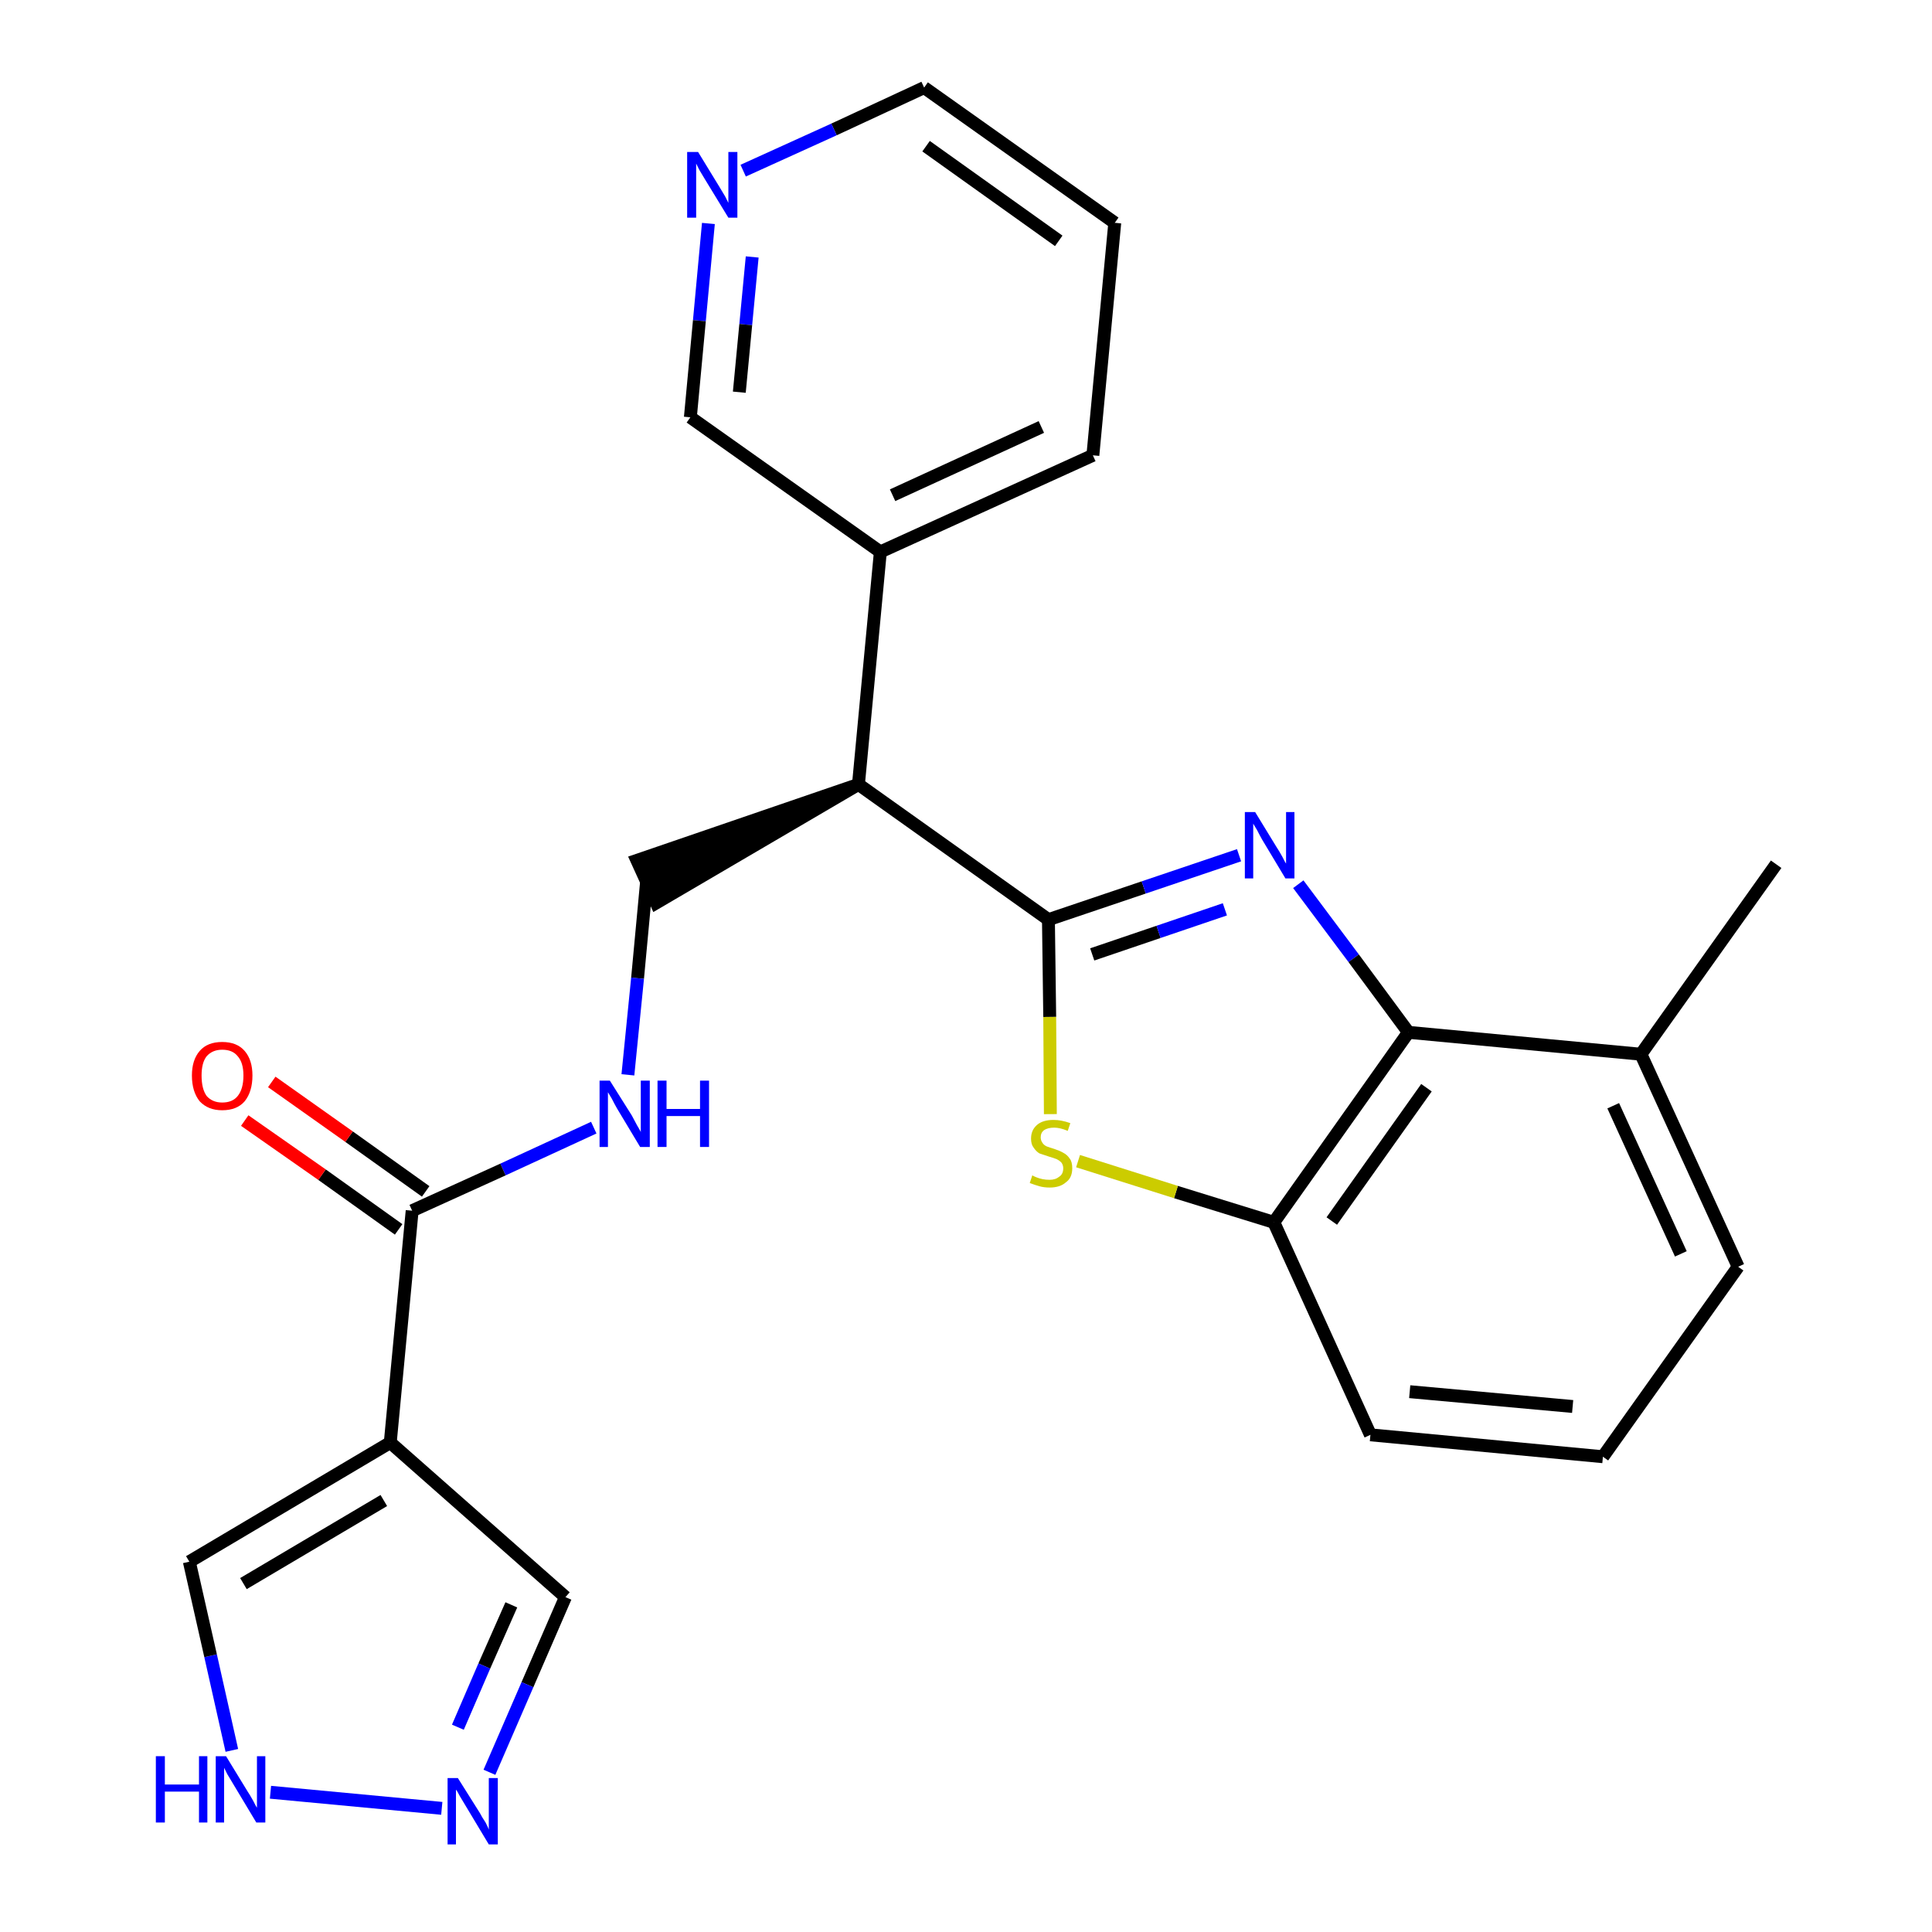 <?xml version='1.0' encoding='iso-8859-1'?>
<svg version='1.1' baseProfile='full'
              xmlns='http://www.w3.org/2000/svg'
                      xmlns:rdkit='http://www.rdkit.org/xml'
                      xmlns:xlink='http://www.w3.org/1999/xlink'
                  xml:space='preserve'
width='300px' height='300px' viewBox='0 0 300 300'>
<!-- END OF HEADER -->
<path class='bond-0 atom-0 atom-1' d='M 275.8,134.2 L 254.8,163.7' style='fill:none;fill-rule:evenodd;stroke:#000000;stroke-width:2.0px;stroke-linecap:butt;stroke-linejoin:miter;stroke-opacity:1' />
<path class='bond-1 atom-1 atom-2' d='M 254.8,163.7 L 269.9,196.7' style='fill:none;fill-rule:evenodd;stroke:#000000;stroke-width:2.0px;stroke-linecap:butt;stroke-linejoin:miter;stroke-opacity:1' />
<path class='bond-1 atom-1 atom-2' d='M 250.5,171.7 L 261.0,194.7' style='fill:none;fill-rule:evenodd;stroke:#000000;stroke-width:2.0px;stroke-linecap:butt;stroke-linejoin:miter;stroke-opacity:1' />
<path class='bond-25 atom-25 atom-1' d='M 218.7,160.3 L 254.8,163.7' style='fill:none;fill-rule:evenodd;stroke:#000000;stroke-width:2.0px;stroke-linecap:butt;stroke-linejoin:miter;stroke-opacity:1' />
<path class='bond-2 atom-2 atom-3' d='M 269.9,196.7 L 248.9,226.2' style='fill:none;fill-rule:evenodd;stroke:#000000;stroke-width:2.0px;stroke-linecap:butt;stroke-linejoin:miter;stroke-opacity:1' />
<path class='bond-3 atom-3 atom-4' d='M 248.9,226.2 L 212.8,222.8' style='fill:none;fill-rule:evenodd;stroke:#000000;stroke-width:2.0px;stroke-linecap:butt;stroke-linejoin:miter;stroke-opacity:1' />
<path class='bond-3 atom-3 atom-4' d='M 244.2,218.4 L 218.9,216.1' style='fill:none;fill-rule:evenodd;stroke:#000000;stroke-width:2.0px;stroke-linecap:butt;stroke-linejoin:miter;stroke-opacity:1' />
<path class='bond-4 atom-4 atom-5' d='M 212.8,222.8 L 197.8,189.8' style='fill:none;fill-rule:evenodd;stroke:#000000;stroke-width:2.0px;stroke-linecap:butt;stroke-linejoin:miter;stroke-opacity:1' />
<path class='bond-5 atom-5 atom-6' d='M 197.8,189.8 L 182.6,185.1' style='fill:none;fill-rule:evenodd;stroke:#000000;stroke-width:2.0px;stroke-linecap:butt;stroke-linejoin:miter;stroke-opacity:1' />
<path class='bond-5 atom-5 atom-6' d='M 182.6,185.1 L 167.4,180.3' style='fill:none;fill-rule:evenodd;stroke:#CCCC00;stroke-width:2.0px;stroke-linecap:butt;stroke-linejoin:miter;stroke-opacity:1' />
<path class='bond-26 atom-25 atom-5' d='M 218.7,160.3 L 197.8,189.8' style='fill:none;fill-rule:evenodd;stroke:#000000;stroke-width:2.0px;stroke-linecap:butt;stroke-linejoin:miter;stroke-opacity:1' />
<path class='bond-26 atom-25 atom-5' d='M 221.5,168.9 L 206.8,189.6' style='fill:none;fill-rule:evenodd;stroke:#000000;stroke-width:2.0px;stroke-linecap:butt;stroke-linejoin:miter;stroke-opacity:1' />
<path class='bond-6 atom-6 atom-7' d='M 163.1,173.0 L 163.0,157.9' style='fill:none;fill-rule:evenodd;stroke:#CCCC00;stroke-width:2.0px;stroke-linecap:butt;stroke-linejoin:miter;stroke-opacity:1' />
<path class='bond-6 atom-6 atom-7' d='M 163.0,157.9 L 162.8,142.8' style='fill:none;fill-rule:evenodd;stroke:#000000;stroke-width:2.0px;stroke-linecap:butt;stroke-linejoin:miter;stroke-opacity:1' />
<path class='bond-7 atom-7 atom-8' d='M 162.8,142.8 L 133.3,121.8' style='fill:none;fill-rule:evenodd;stroke:#000000;stroke-width:2.0px;stroke-linecap:butt;stroke-linejoin:miter;stroke-opacity:1' />
<path class='bond-23 atom-7 atom-24' d='M 162.8,142.8 L 177.6,137.8' style='fill:none;fill-rule:evenodd;stroke:#000000;stroke-width:2.0px;stroke-linecap:butt;stroke-linejoin:miter;stroke-opacity:1' />
<path class='bond-23 atom-7 atom-24' d='M 177.6,137.8 L 192.4,132.8' style='fill:none;fill-rule:evenodd;stroke:#0000FF;stroke-width:2.0px;stroke-linecap:butt;stroke-linejoin:miter;stroke-opacity:1' />
<path class='bond-23 atom-7 atom-24' d='M 169.6,148.2 L 179.9,144.7' style='fill:none;fill-rule:evenodd;stroke:#000000;stroke-width:2.0px;stroke-linecap:butt;stroke-linejoin:miter;stroke-opacity:1' />
<path class='bond-23 atom-7 atom-24' d='M 179.9,144.7 L 190.2,141.2' style='fill:none;fill-rule:evenodd;stroke:#0000FF;stroke-width:2.0px;stroke-linecap:butt;stroke-linejoin:miter;stroke-opacity:1' />
<path class='bond-8 atom-8 atom-9' d='M 133.3,121.8 L 98.9,133.6 L 101.9,140.2 Z' style='fill:#000000;fill-rule:evenodd;fill-opacity:1;stroke:#000000;stroke-width:2.0px;stroke-linecap:butt;stroke-linejoin:miter;stroke-opacity:1;' />
<path class='bond-17 atom-8 atom-18' d='M 133.3,121.8 L 136.7,85.7' style='fill:none;fill-rule:evenodd;stroke:#000000;stroke-width:2.0px;stroke-linecap:butt;stroke-linejoin:miter;stroke-opacity:1' />
<path class='bond-9 atom-9 atom-10' d='M 100.4,136.9 L 99.0,151.9' style='fill:none;fill-rule:evenodd;stroke:#000000;stroke-width:2.0px;stroke-linecap:butt;stroke-linejoin:miter;stroke-opacity:1' />
<path class='bond-9 atom-9 atom-10' d='M 99.0,151.9 L 97.5,166.9' style='fill:none;fill-rule:evenodd;stroke:#0000FF;stroke-width:2.0px;stroke-linecap:butt;stroke-linejoin:miter;stroke-opacity:1' />
<path class='bond-10 atom-10 atom-11' d='M 92.2,175.1 L 78.1,181.6' style='fill:none;fill-rule:evenodd;stroke:#0000FF;stroke-width:2.0px;stroke-linecap:butt;stroke-linejoin:miter;stroke-opacity:1' />
<path class='bond-10 atom-10 atom-11' d='M 78.1,181.6 L 64.0,188.0' style='fill:none;fill-rule:evenodd;stroke:#000000;stroke-width:2.0px;stroke-linecap:butt;stroke-linejoin:miter;stroke-opacity:1' />
<path class='bond-11 atom-11 atom-12' d='M 66.1,185.0 L 54.2,176.5' style='fill:none;fill-rule:evenodd;stroke:#000000;stroke-width:2.0px;stroke-linecap:butt;stroke-linejoin:miter;stroke-opacity:1' />
<path class='bond-11 atom-11 atom-12' d='M 54.2,176.5 L 42.2,168.0' style='fill:none;fill-rule:evenodd;stroke:#FF0000;stroke-width:2.0px;stroke-linecap:butt;stroke-linejoin:miter;stroke-opacity:1' />
<path class='bond-11 atom-11 atom-12' d='M 61.9,190.9 L 50.0,182.4' style='fill:none;fill-rule:evenodd;stroke:#000000;stroke-width:2.0px;stroke-linecap:butt;stroke-linejoin:miter;stroke-opacity:1' />
<path class='bond-11 atom-11 atom-12' d='M 50.0,182.4 L 38.0,174.0' style='fill:none;fill-rule:evenodd;stroke:#FF0000;stroke-width:2.0px;stroke-linecap:butt;stroke-linejoin:miter;stroke-opacity:1' />
<path class='bond-12 atom-11 atom-13' d='M 64.0,188.0 L 60.6,224.0' style='fill:none;fill-rule:evenodd;stroke:#000000;stroke-width:2.0px;stroke-linecap:butt;stroke-linejoin:miter;stroke-opacity:1' />
<path class='bond-13 atom-13 atom-14' d='M 60.6,224.0 L 87.8,248.0' style='fill:none;fill-rule:evenodd;stroke:#000000;stroke-width:2.0px;stroke-linecap:butt;stroke-linejoin:miter;stroke-opacity:1' />
<path class='bond-27 atom-17 atom-13' d='M 29.4,242.5 L 60.6,224.0' style='fill:none;fill-rule:evenodd;stroke:#000000;stroke-width:2.0px;stroke-linecap:butt;stroke-linejoin:miter;stroke-opacity:1' />
<path class='bond-27 atom-17 atom-13' d='M 37.8,245.9 L 59.6,233.0' style='fill:none;fill-rule:evenodd;stroke:#000000;stroke-width:2.0px;stroke-linecap:butt;stroke-linejoin:miter;stroke-opacity:1' />
<path class='bond-14 atom-14 atom-15' d='M 87.8,248.0 L 81.9,261.6' style='fill:none;fill-rule:evenodd;stroke:#000000;stroke-width:2.0px;stroke-linecap:butt;stroke-linejoin:miter;stroke-opacity:1' />
<path class='bond-14 atom-14 atom-15' d='M 81.9,261.6 L 76.0,275.2' style='fill:none;fill-rule:evenodd;stroke:#0000FF;stroke-width:2.0px;stroke-linecap:butt;stroke-linejoin:miter;stroke-opacity:1' />
<path class='bond-14 atom-14 atom-15' d='M 79.4,249.2 L 75.2,258.7' style='fill:none;fill-rule:evenodd;stroke:#000000;stroke-width:2.0px;stroke-linecap:butt;stroke-linejoin:miter;stroke-opacity:1' />
<path class='bond-14 atom-14 atom-15' d='M 75.2,258.7 L 71.1,268.2' style='fill:none;fill-rule:evenodd;stroke:#0000FF;stroke-width:2.0px;stroke-linecap:butt;stroke-linejoin:miter;stroke-opacity:1' />
<path class='bond-15 atom-15 atom-16' d='M 68.6,280.8 L 42.0,278.3' style='fill:none;fill-rule:evenodd;stroke:#0000FF;stroke-width:2.0px;stroke-linecap:butt;stroke-linejoin:miter;stroke-opacity:1' />
<path class='bond-16 atom-16 atom-17' d='M 36.0,271.8 L 32.7,257.1' style='fill:none;fill-rule:evenodd;stroke:#0000FF;stroke-width:2.0px;stroke-linecap:butt;stroke-linejoin:miter;stroke-opacity:1' />
<path class='bond-16 atom-16 atom-17' d='M 32.7,257.1 L 29.4,242.5' style='fill:none;fill-rule:evenodd;stroke:#000000;stroke-width:2.0px;stroke-linecap:butt;stroke-linejoin:miter;stroke-opacity:1' />
<path class='bond-18 atom-18 atom-19' d='M 136.7,85.7 L 169.7,70.7' style='fill:none;fill-rule:evenodd;stroke:#000000;stroke-width:2.0px;stroke-linecap:butt;stroke-linejoin:miter;stroke-opacity:1' />
<path class='bond-18 atom-18 atom-19' d='M 138.6,76.9 L 161.7,66.3' style='fill:none;fill-rule:evenodd;stroke:#000000;stroke-width:2.0px;stroke-linecap:butt;stroke-linejoin:miter;stroke-opacity:1' />
<path class='bond-28 atom-23 atom-18' d='M 107.2,64.8 L 136.7,85.7' style='fill:none;fill-rule:evenodd;stroke:#000000;stroke-width:2.0px;stroke-linecap:butt;stroke-linejoin:miter;stroke-opacity:1' />
<path class='bond-19 atom-19 atom-20' d='M 169.7,70.7 L 173.1,34.6' style='fill:none;fill-rule:evenodd;stroke:#000000;stroke-width:2.0px;stroke-linecap:butt;stroke-linejoin:miter;stroke-opacity:1' />
<path class='bond-20 atom-20 atom-21' d='M 173.1,34.6 L 143.5,13.6' style='fill:none;fill-rule:evenodd;stroke:#000000;stroke-width:2.0px;stroke-linecap:butt;stroke-linejoin:miter;stroke-opacity:1' />
<path class='bond-20 atom-20 atom-21' d='M 164.4,37.4 L 143.8,22.7' style='fill:none;fill-rule:evenodd;stroke:#000000;stroke-width:2.0px;stroke-linecap:butt;stroke-linejoin:miter;stroke-opacity:1' />
<path class='bond-21 atom-21 atom-22' d='M 143.5,13.6 L 129.5,20.1' style='fill:none;fill-rule:evenodd;stroke:#000000;stroke-width:2.0px;stroke-linecap:butt;stroke-linejoin:miter;stroke-opacity:1' />
<path class='bond-21 atom-21 atom-22' d='M 129.5,20.1 L 115.4,26.5' style='fill:none;fill-rule:evenodd;stroke:#0000FF;stroke-width:2.0px;stroke-linecap:butt;stroke-linejoin:miter;stroke-opacity:1' />
<path class='bond-22 atom-22 atom-23' d='M 110.0,34.7 L 108.6,49.8' style='fill:none;fill-rule:evenodd;stroke:#0000FF;stroke-width:2.0px;stroke-linecap:butt;stroke-linejoin:miter;stroke-opacity:1' />
<path class='bond-22 atom-22 atom-23' d='M 108.6,49.8 L 107.2,64.8' style='fill:none;fill-rule:evenodd;stroke:#000000;stroke-width:2.0px;stroke-linecap:butt;stroke-linejoin:miter;stroke-opacity:1' />
<path class='bond-22 atom-22 atom-23' d='M 116.8,39.9 L 115.8,50.4' style='fill:none;fill-rule:evenodd;stroke:#0000FF;stroke-width:2.0px;stroke-linecap:butt;stroke-linejoin:miter;stroke-opacity:1' />
<path class='bond-22 atom-22 atom-23' d='M 115.8,50.4 L 114.8,60.9' style='fill:none;fill-rule:evenodd;stroke:#000000;stroke-width:2.0px;stroke-linecap:butt;stroke-linejoin:miter;stroke-opacity:1' />
<path class='bond-24 atom-24 atom-25' d='M 201.6,137.3 L 210.2,148.8' style='fill:none;fill-rule:evenodd;stroke:#0000FF;stroke-width:2.0px;stroke-linecap:butt;stroke-linejoin:miter;stroke-opacity:1' />
<path class='bond-24 atom-24 atom-25' d='M 210.2,148.8 L 218.7,160.3' style='fill:none;fill-rule:evenodd;stroke:#000000;stroke-width:2.0px;stroke-linecap:butt;stroke-linejoin:miter;stroke-opacity:1' />
<path  class='atom-6' d='M 160.3 182.5
Q 160.4 182.6, 160.9 182.8
Q 161.4 183.0, 161.9 183.1
Q 162.4 183.2, 163.0 183.2
Q 163.9 183.2, 164.5 182.7
Q 165.1 182.3, 165.1 181.4
Q 165.1 180.9, 164.8 180.5
Q 164.5 180.2, 164.1 180.0
Q 163.6 179.8, 162.9 179.6
Q 162.0 179.3, 161.4 179.1
Q 160.9 178.8, 160.5 178.2
Q 160.1 177.7, 160.1 176.8
Q 160.1 175.5, 161.0 174.7
Q 161.9 173.9, 163.6 173.9
Q 164.8 173.9, 166.2 174.4
L 165.8 175.6
Q 164.6 175.1, 163.7 175.1
Q 162.7 175.1, 162.1 175.5
Q 161.6 175.9, 161.6 176.6
Q 161.6 177.1, 161.9 177.5
Q 162.1 177.8, 162.5 178.0
Q 163.0 178.2, 163.7 178.4
Q 164.6 178.7, 165.1 179.0
Q 165.7 179.3, 166.1 179.9
Q 166.5 180.4, 166.5 181.4
Q 166.5 182.9, 165.5 183.6
Q 164.6 184.4, 163.0 184.4
Q 162.1 184.4, 161.4 184.2
Q 160.7 184.0, 159.9 183.7
L 160.3 182.5
' fill='#CCCC00'/>
<path  class='atom-10' d='M 94.7 167.8
L 98.1 173.2
Q 98.4 173.8, 98.9 174.7
Q 99.5 175.7, 99.5 175.8
L 99.5 167.8
L 100.9 167.8
L 100.9 178.1
L 99.4 178.1
L 95.8 172.1
Q 95.4 171.4, 95.0 170.6
Q 94.5 169.8, 94.4 169.6
L 94.4 178.1
L 93.1 178.1
L 93.1 167.8
L 94.7 167.8
' fill='#0000FF'/>
<path  class='atom-10' d='M 102.1 167.8
L 103.5 167.8
L 103.5 172.2
L 108.7 172.2
L 108.7 167.8
L 110.1 167.8
L 110.1 178.1
L 108.7 178.1
L 108.7 173.3
L 103.5 173.3
L 103.5 178.1
L 102.1 178.1
L 102.1 167.8
' fill='#0000FF'/>
<path  class='atom-12' d='M 29.8 167.0
Q 29.8 164.6, 31.0 163.2
Q 32.2 161.8, 34.5 161.8
Q 36.8 161.8, 38.0 163.2
Q 39.2 164.6, 39.2 167.0
Q 39.2 169.5, 38.0 171.0
Q 36.8 172.4, 34.5 172.4
Q 32.3 172.4, 31.0 171.0
Q 29.8 169.5, 29.8 167.0
M 34.5 171.2
Q 36.1 171.2, 36.9 170.2
Q 37.8 169.1, 37.8 167.0
Q 37.8 165.0, 36.9 164.0
Q 36.1 163.0, 34.5 163.0
Q 33.0 163.0, 32.1 164.0
Q 31.3 165.0, 31.3 167.0
Q 31.3 169.1, 32.1 170.2
Q 33.0 171.2, 34.5 171.2
' fill='#FF0000'/>
<path  class='atom-15' d='M 71.1 276.1
L 74.5 281.5
Q 74.8 282.1, 75.4 283.0
Q 75.9 284.0, 75.9 284.1
L 75.9 276.1
L 77.3 276.1
L 77.3 286.4
L 75.9 286.4
L 72.3 280.4
Q 71.9 279.7, 71.4 278.9
Q 71.0 278.1, 70.8 277.9
L 70.8 286.4
L 69.5 286.4
L 69.5 276.1
L 71.1 276.1
' fill='#0000FF'/>
<path  class='atom-16' d='M 24.2 272.7
L 25.6 272.7
L 25.6 277.1
L 30.9 277.1
L 30.9 272.7
L 32.2 272.7
L 32.2 283.0
L 30.9 283.0
L 30.9 278.2
L 25.6 278.2
L 25.6 283.0
L 24.2 283.0
L 24.2 272.7
' fill='#0000FF'/>
<path  class='atom-16' d='M 35.1 272.7
L 38.4 278.1
Q 38.8 278.7, 39.3 279.6
Q 39.8 280.6, 39.9 280.7
L 39.9 272.7
L 41.2 272.7
L 41.2 283.0
L 39.8 283.0
L 36.2 277.0
Q 35.8 276.3, 35.3 275.5
Q 34.9 274.7, 34.8 274.5
L 34.8 283.0
L 33.5 283.0
L 33.5 272.7
L 35.1 272.7
' fill='#0000FF'/>
<path  class='atom-22' d='M 108.4 23.6
L 111.7 29.0
Q 112.0 29.5, 112.6 30.5
Q 113.1 31.5, 113.1 31.5
L 113.1 23.6
L 114.5 23.6
L 114.5 33.8
L 113.1 33.8
L 109.5 27.9
Q 109.1 27.2, 108.6 26.4
Q 108.2 25.6, 108.1 25.4
L 108.1 33.8
L 106.7 33.8
L 106.7 23.6
L 108.4 23.6
' fill='#0000FF'/>
<path  class='atom-24' d='M 194.9 126.1
L 198.2 131.5
Q 198.6 132.1, 199.1 133.0
Q 199.6 134.0, 199.7 134.1
L 199.7 126.1
L 201.0 126.1
L 201.0 136.4
L 199.6 136.4
L 196.0 130.4
Q 195.6 129.7, 195.2 128.9
Q 194.7 128.1, 194.6 127.9
L 194.6 136.4
L 193.3 136.4
L 193.3 126.1
L 194.9 126.1
' fill='#0000FF'/>
</svg>

